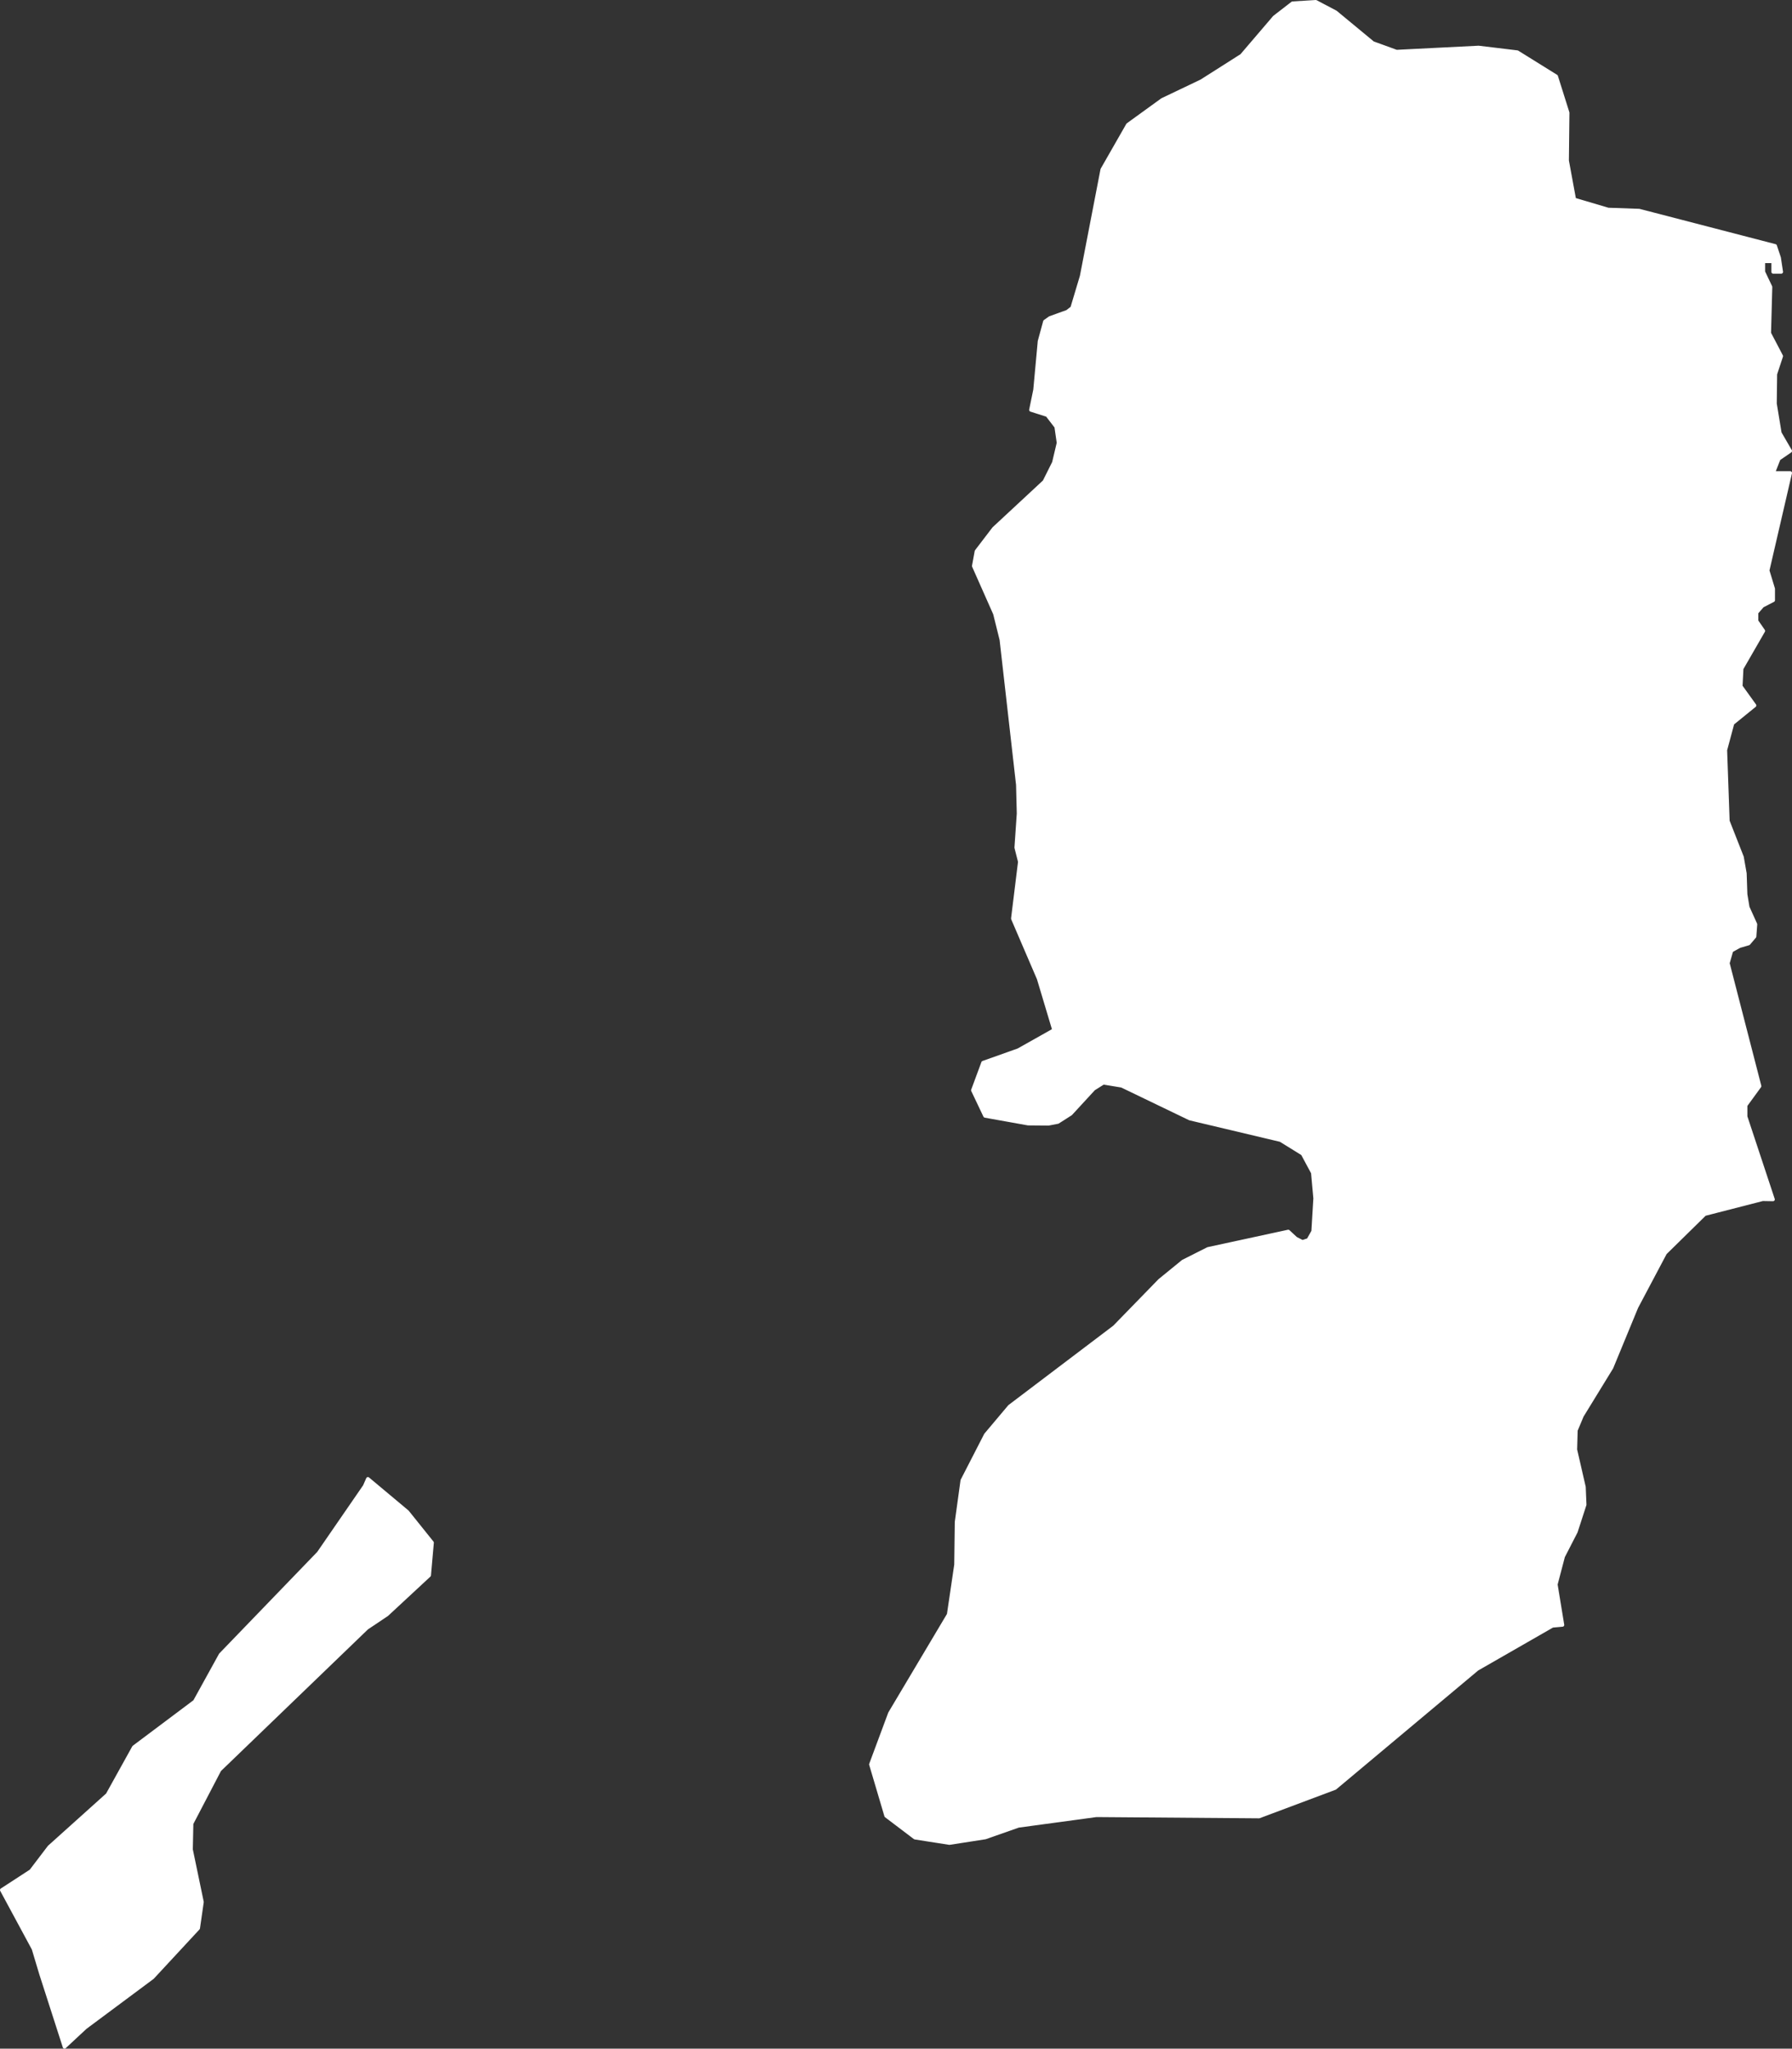 <?xml version="1.0"?>
<!--
************* Copyright (c) 2017 Pareto Softare, LLC DBA Simplemaps.com *******************		
************* Free for Commercial Use, full terms at  http://simplemaps.com/resources/svg-license ************
************* Attribution is appreciated! http://simplemaps.com ***************************
-->
<svg baseprofile="tiny" fill="#FFFFFF" height="1143" stroke="#ffffff" stroke-linecap="round" stroke-linejoin="round" stroke-width="2" version="1.2" viewbox="0 0 1000 1143" width="1000" xmlns="http://www.w3.org/2000/svg">
 <rect width="100%" height="100%" fill="#333333" stroke="none"/>
 <path d="M36 1142l-13.1-40.7-4.2-14-17.7-32.8 16.3-10.6 10.2-13.4 32.5-29.2 14.7-26.5 34-25.5 14.4-26.1 54.7-56.7 25.7-37.3 1.8-4.1 22 18.4 13.8 17.2-1.6 18.2-23.6 21.9-11.2 7.5-82.2 79.2-15.6 29.9-0.3 14.5 6.1 29.3-2.1 14.6-25.5 27.5-37.5 27.9-11.6 10.8z" id="GAZ00" name="Gaza Strip">
 </path>
 <path d="M735.6 1.7l9.7 5.1 20.8 17.2 13.2 4.8 45.8-2.3 21.6 2.6 21.7 13.5 6.4 20.3-0.3 26.7 4 21.7 18.9 5.6 17.3 0.6 75.9 19.7 2.2 6.6 1.2 7.9-4.5 0 0-5.9-5.5 0 0 5.9 4 8.4-0.7 25.8 6.7 12.8-3.3 10-0.2 16.5 2.7 16.4 5.8 10-6.4 4.4-3.1 7.9 9.5 0-12.6 54.4 3.1 10.2 0 6.4-6 3.1-3.3 3.8 0 4.7 3.8 5.5-12.1 21-0.5 9.9 7.7 10.7-12.3 10-4 14.9 1.4 39.6 7.9 20.1 1.6 9.1 0.4 11.7 1.2 7.2 4.3 9.5-0.5 6.8-3.3 3.9-5.1 1.5-4.5 2.5-2 7 17.7 68.6-7.8 10.7 0 6.3 15.3 46.2-5.8-0.1-32.3 8.3-22.1 21.7-16 30.2-13.9 33.7-16.5 26.9-3.4 8.1-0.3 10.8 4.8 20.9 0.4 9.8-4.9 15.1-7.1 13.8-4.1 15.6 3.7 22.6-5.6 0.5-42 24.1-79.3 66.4-42.4 15.9-90.8-0.7-43.5 5.9-18.5 6.5-20 3.1-19.2-3-16.1-12.2-8.5-28.7 10.6-28.5 32.8-55.1 4.1-27.8 0.3-23.8 3.2-23.2 13.1-25.5 13.3-15.8 58.5-44.3 25.3-26 13-10.6 13.9-7 44.8-9.7 4.2 3.9 3.7 1.9 3.3-1.1 2.7-4.8 1.1-18.4-1.3-14.3-5.7-10.6-12.3-7.6-50.6-12-38-18.3-10.3-1.7-5.4 3.4-12.8 13.9-7.2 4.6-5.2 1-11.4-0.1-24-4.3-6.8-14.3 5.7-15.4 19.7-7 19.9-11.2-8.6-28.7-14.4-33.5 3.9-31.7-2-7.9 1.3-19-0.4-16-9.2-81-3.6-14.5-11.8-26.6 1.5-8.2 9.7-12.7 28.2-26.2 5.3-10.6 2.6-11-1.3-9-5-6.5-9.1-2.9 2.3-11.2 2.5-27.1 3-11 2.8-2 9.7-3.5 2.7-2.1 5.3-17.7 11.5-59.5 14.3-25 19.2-13.9 21.8-10.4 22.5-14.3 18.3-21.4 10.1-7.8 13-0.8 1.3 0.7z" id="WEB00" name="West Bank">
 </path>
</svg>